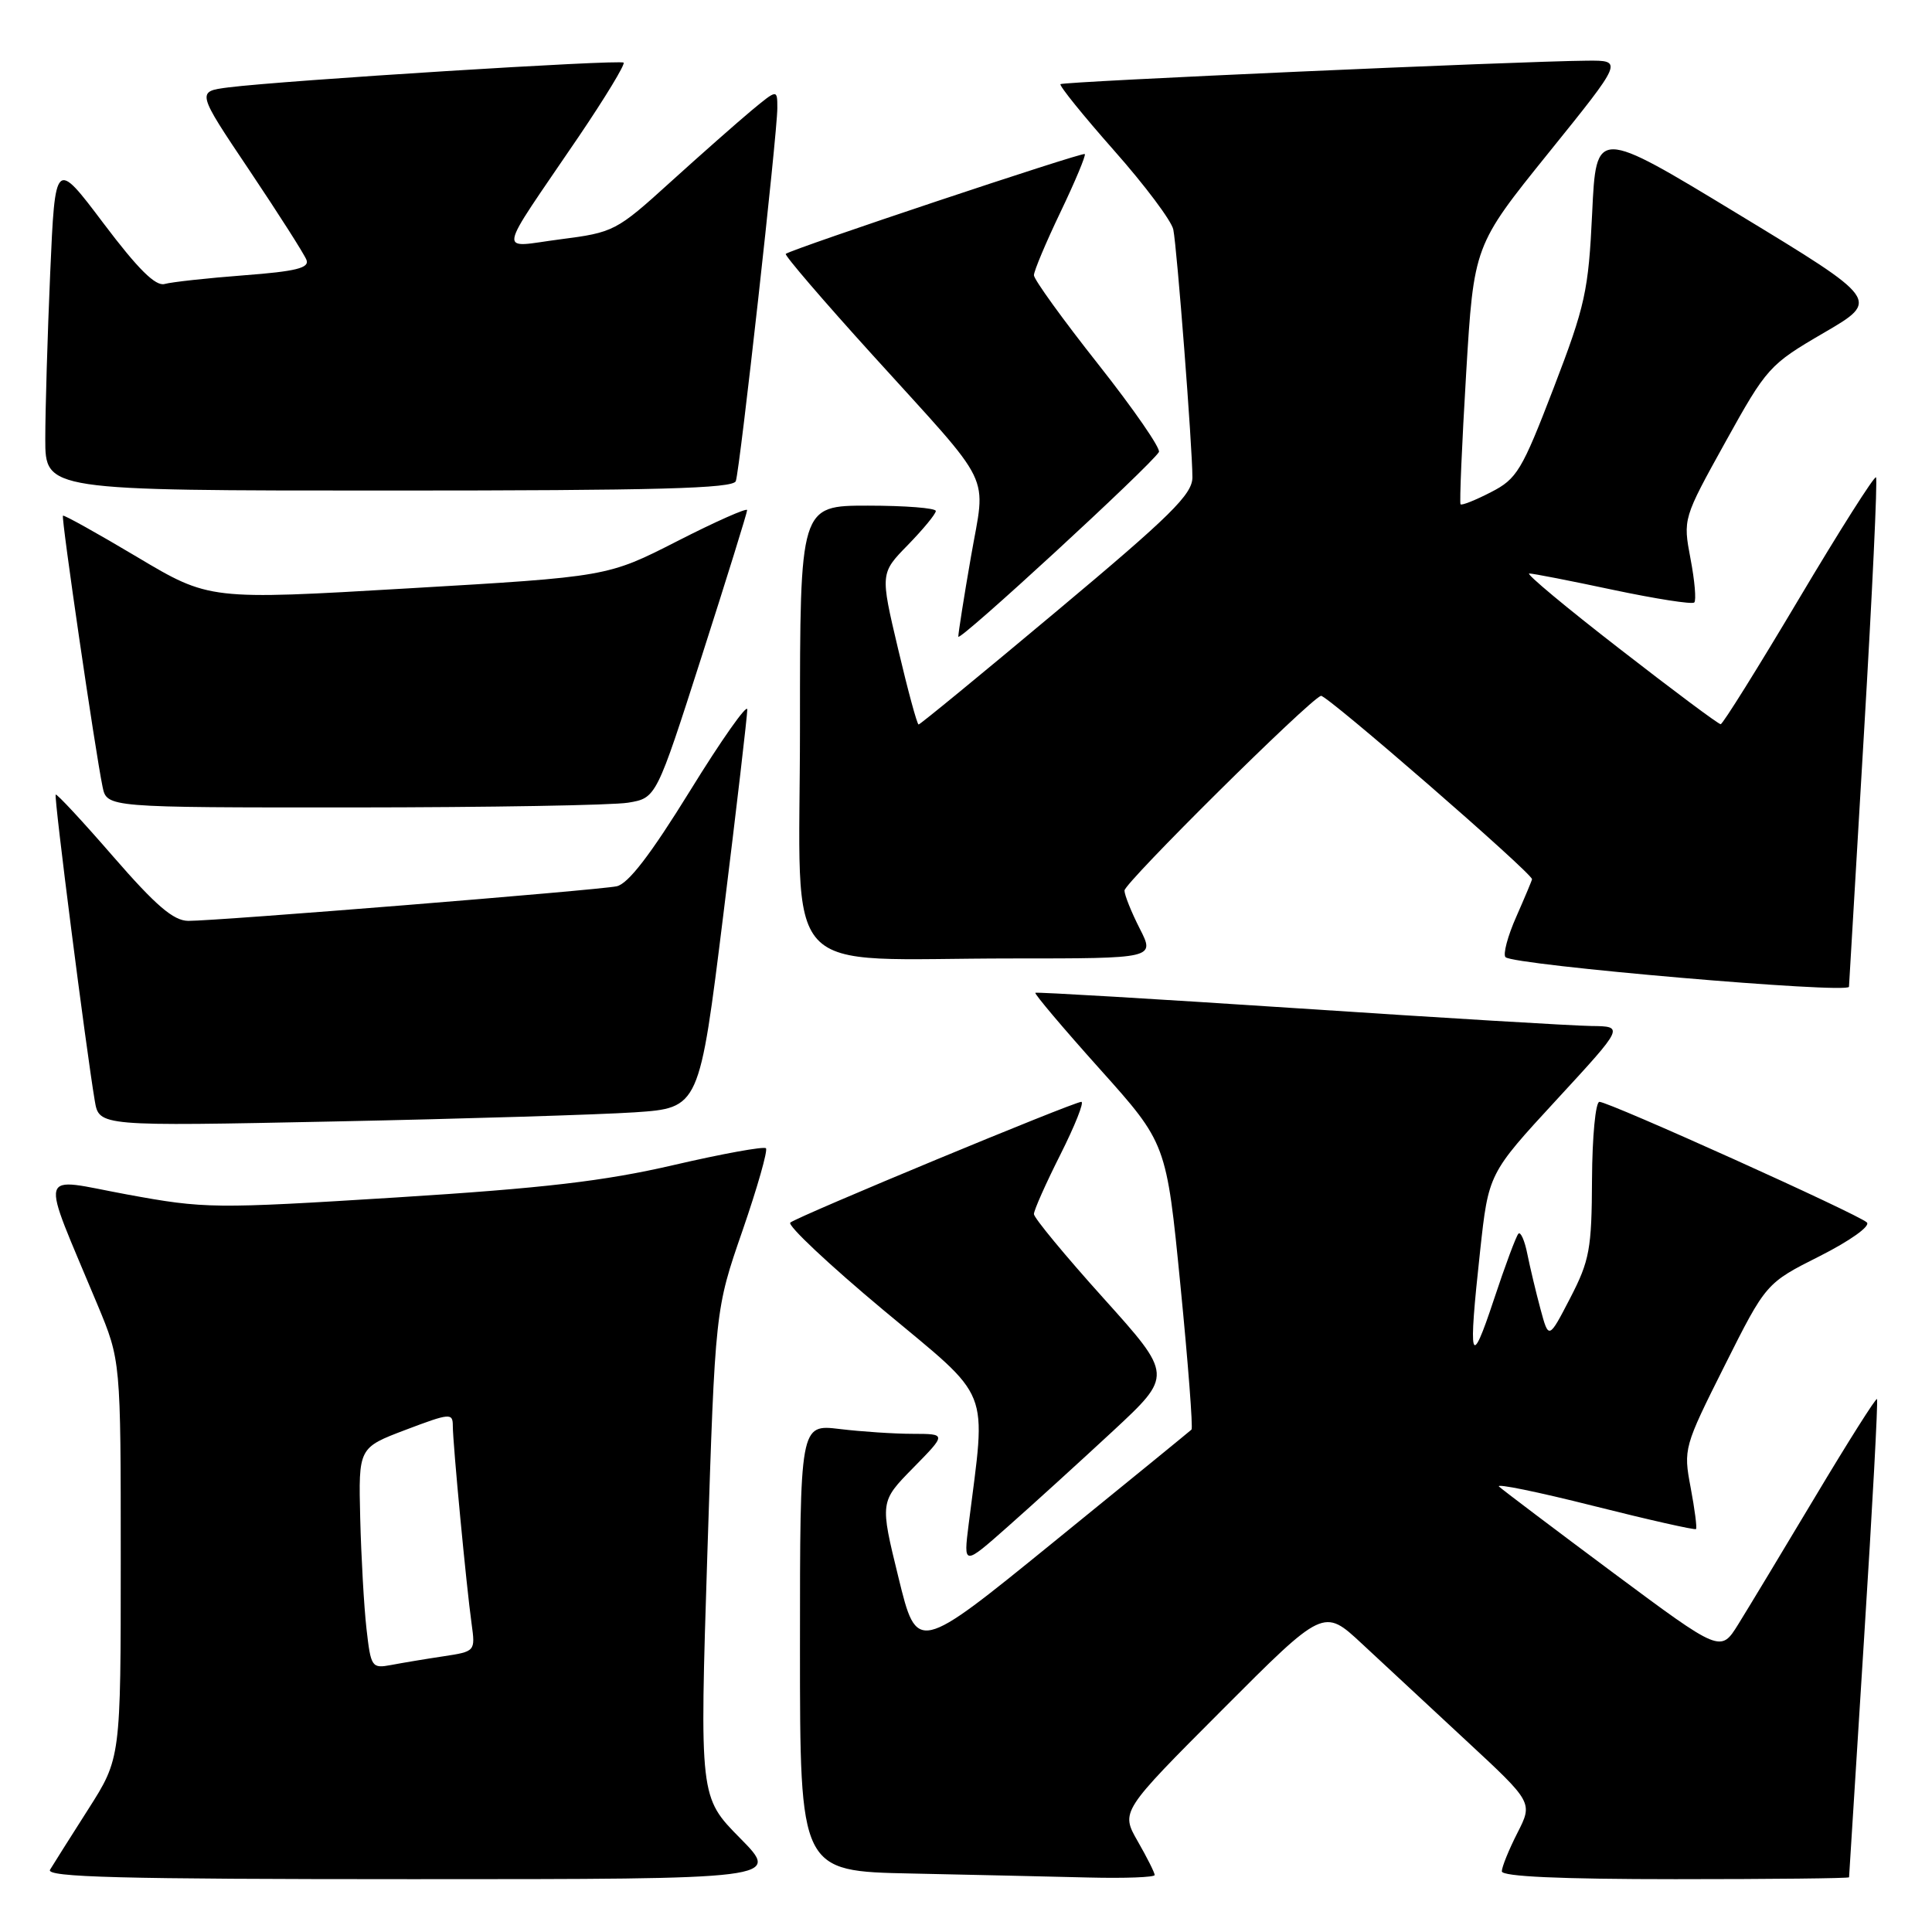 <?xml version="1.0" encoding="UTF-8" standalone="no"?>
<!DOCTYPE svg PUBLIC "-//W3C//DTD SVG 1.1//EN" "http://www.w3.org/Graphics/SVG/1.1/DTD/svg11.dtd" >
<svg xmlns="http://www.w3.org/2000/svg" xmlns:xlink="http://www.w3.org/1999/xlink" version="1.1" viewBox="0 0 256 256">
 <g >
 <path fill="currentColor"
d=" M 98.06 243.56 C 92.70 238.13 92.70 238.13 93.73 205.81 C 94.77 173.50 94.77 173.50 98.38 163.08 C 100.36 157.34 101.76 152.43 101.49 152.15 C 101.21 151.88 95.70 152.88 89.24 154.38 C 80.04 156.51 72.08 157.44 52.50 158.67 C 28.30 160.18 27.16 160.17 16.82 158.27 C 4.78 156.05 5.22 154.41 12.92 172.89 C 16.00 180.28 16.00 180.28 16.00 206.63 C 16.00 232.98 16.00 232.98 11.69 239.74 C 9.32 243.46 7.04 247.06 6.63 247.75 C 6.04 248.74 15.90 249.00 54.66 249.00 C 103.43 249.00 103.43 249.00 98.06 243.56 Z  M 153.00 248.45 C 153.00 248.14 151.99 246.13 150.75 243.97 C 148.50 240.04 148.50 240.04 161.95 226.56 C 175.39 213.08 175.39 213.08 180.45 217.79 C 183.23 220.38 189.47 226.18 194.31 230.67 C 203.12 238.84 203.12 238.84 201.06 242.88 C 199.93 245.10 199.00 247.39 199.00 247.96 C 199.00 248.65 206.75 249.00 222.00 249.00 C 234.65 249.00 245.00 248.89 245.01 248.75 C 245.01 248.61 245.91 234.36 247.00 217.08 C 248.10 199.80 248.87 185.54 248.71 185.38 C 248.56 185.22 244.88 191.04 240.54 198.30 C 236.20 205.56 231.60 213.18 230.32 215.24 C 227.99 218.98 227.99 218.98 213.74 208.39 C 205.91 202.56 199.11 197.42 198.63 196.98 C 198.15 196.53 203.76 197.68 211.10 199.53 C 218.44 201.38 224.57 202.76 224.73 202.61 C 224.88 202.45 224.56 199.98 224.02 197.11 C 223.05 191.98 223.12 191.73 228.52 180.96 C 234.01 170.02 234.01 170.02 241.13 166.44 C 245.16 164.40 247.87 162.47 247.37 161.98 C 246.30 160.92 213.21 146.00 211.93 146.00 C 211.42 146.00 210.98 150.61 210.95 156.25 C 210.91 165.51 210.63 167.03 208.06 172.00 C 205.21 177.50 205.21 177.50 204.12 173.45 C 203.52 171.22 202.74 167.94 202.38 166.16 C 202.03 164.38 201.49 163.17 201.20 163.47 C 200.90 163.77 199.43 167.72 197.93 172.25 C 194.84 181.58 194.52 180.46 196.12 165.79 C 197.24 155.50 197.24 155.50 206.23 145.75 C 215.22 136.00 215.22 136.00 210.86 135.95 C 208.46 135.92 190.97 134.87 172.00 133.61 C 153.03 132.36 137.36 131.43 137.19 131.55 C 137.03 131.68 140.86 136.22 145.72 141.64 C 154.56 151.50 154.56 151.50 156.41 170.28 C 157.43 180.61 158.09 189.23 157.88 189.43 C 157.67 189.63 149.40 196.38 139.50 204.42 C 121.50 219.05 121.50 219.05 119.05 209.02 C 116.59 198.99 116.59 198.99 121.00 194.50 C 125.42 190.00 125.42 190.00 120.96 189.99 C 118.51 189.99 114.14 189.70 111.25 189.35 C 106.00 188.72 106.00 188.72 106.00 218.33 C 106.00 247.95 106.00 247.95 120.75 248.25 C 128.86 248.42 139.44 248.66 144.25 248.78 C 149.06 248.90 153.00 248.75 153.00 248.45 Z  M 147.46 189.63 C 155.41 182.24 155.41 182.24 146.21 172.01 C 141.14 166.38 137.00 161.37 137.00 160.87 C 137.00 160.36 138.58 156.81 140.51 152.98 C 142.44 149.14 143.69 146.00 143.28 146.00 C 142.27 146.00 105.70 161.17 104.72 162.00 C 104.30 162.36 109.84 167.57 117.04 173.58 C 131.58 185.71 130.68 183.45 128.35 201.99 C 127.66 207.49 127.66 207.49 133.58 202.25 C 136.84 199.37 143.08 193.69 147.46 189.63 Z  M 84.09 147.39 C 92.67 146.81 92.67 146.81 95.85 121.16 C 97.60 107.05 99.02 94.83 99.02 94.01 C 99.01 93.20 95.60 98.03 91.45 104.76 C 86.19 113.27 83.23 117.13 81.70 117.44 C 79.09 117.97 28.65 122.04 24.94 122.02 C 22.98 122.00 20.65 120.00 15.01 113.51 C 10.96 108.84 7.52 105.14 7.38 105.29 C 7.12 105.55 11.39 138.93 12.56 145.87 C 13.13 149.24 13.13 149.24 44.32 148.60 C 61.47 148.25 79.36 147.70 84.09 147.39 Z  M 245.00 130.75 C 245.01 130.61 245.90 115.46 246.99 97.07 C 248.08 78.69 248.80 63.46 248.58 63.25 C 248.36 63.03 243.75 70.30 238.34 79.40 C 232.93 88.50 228.28 95.95 228.00 95.96 C 227.72 95.98 221.71 91.49 214.63 85.99 C 207.54 80.50 202.14 76.00 202.63 75.99 C 203.11 75.98 208.11 76.96 213.75 78.16 C 219.39 79.35 224.23 80.11 224.50 79.83 C 224.78 79.55 224.56 76.94 224.00 74.03 C 223.00 68.73 223.01 68.71 228.62 58.58 C 234.10 48.70 234.44 48.31 241.67 44.10 C 249.10 39.77 249.10 39.77 230.30 28.36 C 211.50 16.95 211.50 16.95 210.97 28.23 C 210.48 38.56 210.06 40.49 205.87 51.40 C 201.66 62.36 201.00 63.46 197.55 65.22 C 195.50 66.28 193.69 67.00 193.53 66.82 C 193.38 66.65 193.71 58.86 194.27 49.52 C 195.29 32.54 195.29 32.54 205.18 20.27 C 215.08 8.00 215.08 8.00 210.29 8.04 C 201.02 8.12 140.87 10.80 140.52 11.15 C 140.32 11.34 143.51 15.29 147.60 19.92 C 151.70 24.55 155.24 29.27 155.47 30.42 C 155.96 32.83 158.00 59.26 158.00 63.25 C 158.00 65.50 155.12 68.34 140.04 80.96 C 130.17 89.23 121.92 96.00 121.72 96.00 C 121.52 96.00 120.30 91.49 119.00 85.98 C 116.63 75.96 116.63 75.96 120.32 72.19 C 122.34 70.11 124.00 68.10 124.00 67.71 C 124.00 67.32 119.95 67.00 115.00 67.00 C 106.00 67.00 106.00 67.00 106.00 96.36 C 106.00 130.49 102.79 127.00 134.16 127.00 C 153.04 127.00 153.04 127.00 151.02 123.04 C 149.91 120.86 149.00 118.59 149.00 118.00 C 149.00 116.98 173.35 92.83 175.03 92.20 C 175.68 91.95 203.00 115.68 203.00 116.50 C 203.00 116.63 202.06 118.87 200.92 121.46 C 199.77 124.05 199.13 126.47 199.49 126.83 C 200.54 127.89 244.99 131.72 245.00 130.75 Z  M 83.23 106.36 C 86.96 105.74 86.96 105.74 92.98 86.97 C 96.29 76.65 99.00 67.93 99.00 67.59 C 99.00 67.26 94.84 69.10 89.75 71.70 C 80.50 76.42 80.50 76.42 54.12 77.96 C 27.74 79.51 27.74 79.51 18.16 73.80 C 12.89 70.66 8.47 68.20 8.34 68.33 C 8.09 68.58 12.60 99.46 13.59 104.25 C 14.16 107.00 14.16 107.00 46.83 106.99 C 64.80 106.98 81.18 106.70 83.23 106.36 Z  M 153.56 59.90 C 153.84 59.46 150.23 54.23 145.54 48.29 C 140.85 42.36 137.01 37.04 137.00 36.47 C 137.00 35.91 138.59 32.13 140.53 28.08 C 142.47 24.03 143.91 20.58 143.74 20.41 C 143.46 20.12 104.99 32.96 104.12 33.64 C 103.91 33.80 109.08 39.83 115.62 47.04 C 131.93 65.04 130.63 62.36 128.65 73.81 C 127.72 79.14 126.98 83.89 126.98 84.36 C 127.00 85.16 152.40 61.77 153.56 59.90 Z  M 97.50 63.75 C 98.05 62.15 103.00 17.71 103.00 14.34 C 103.00 11.81 103.00 11.81 99.57 14.65 C 97.69 16.22 92.85 20.49 88.82 24.14 C 81.68 30.62 81.33 30.80 74.25 31.71 C 65.89 32.78 65.59 34.44 76.68 18.11 C 80.18 12.94 82.86 8.53 82.63 8.30 C 82.19 7.86 37.66 10.65 30.27 11.58 C 26.03 12.12 26.03 12.12 33.06 22.59 C 36.92 28.35 40.32 33.68 40.61 34.44 C 41.02 35.51 39.20 35.96 32.32 36.48 C 27.47 36.85 22.74 37.37 21.81 37.63 C 20.61 37.96 18.29 35.66 13.72 29.60 C 7.31 21.10 7.31 21.10 6.65 36.21 C 6.29 44.52 6.00 54.40 6.00 58.16 C 6.00 65.00 6.00 65.00 51.53 65.00 C 87.06 65.00 97.16 64.73 97.50 63.75 Z  M 48.56 215.81 C 48.23 212.89 47.86 206.30 47.73 201.17 C 47.50 191.83 47.50 191.83 53.75 189.46 C 59.64 187.23 60.00 187.20 60.00 188.94 C 60.00 191.25 61.80 210.23 62.49 215.16 C 62.99 218.81 62.98 218.83 58.75 219.47 C 56.41 219.82 53.30 220.34 51.83 220.62 C 49.26 221.10 49.14 220.92 48.56 215.81 Z "/>
</g>
</svg>